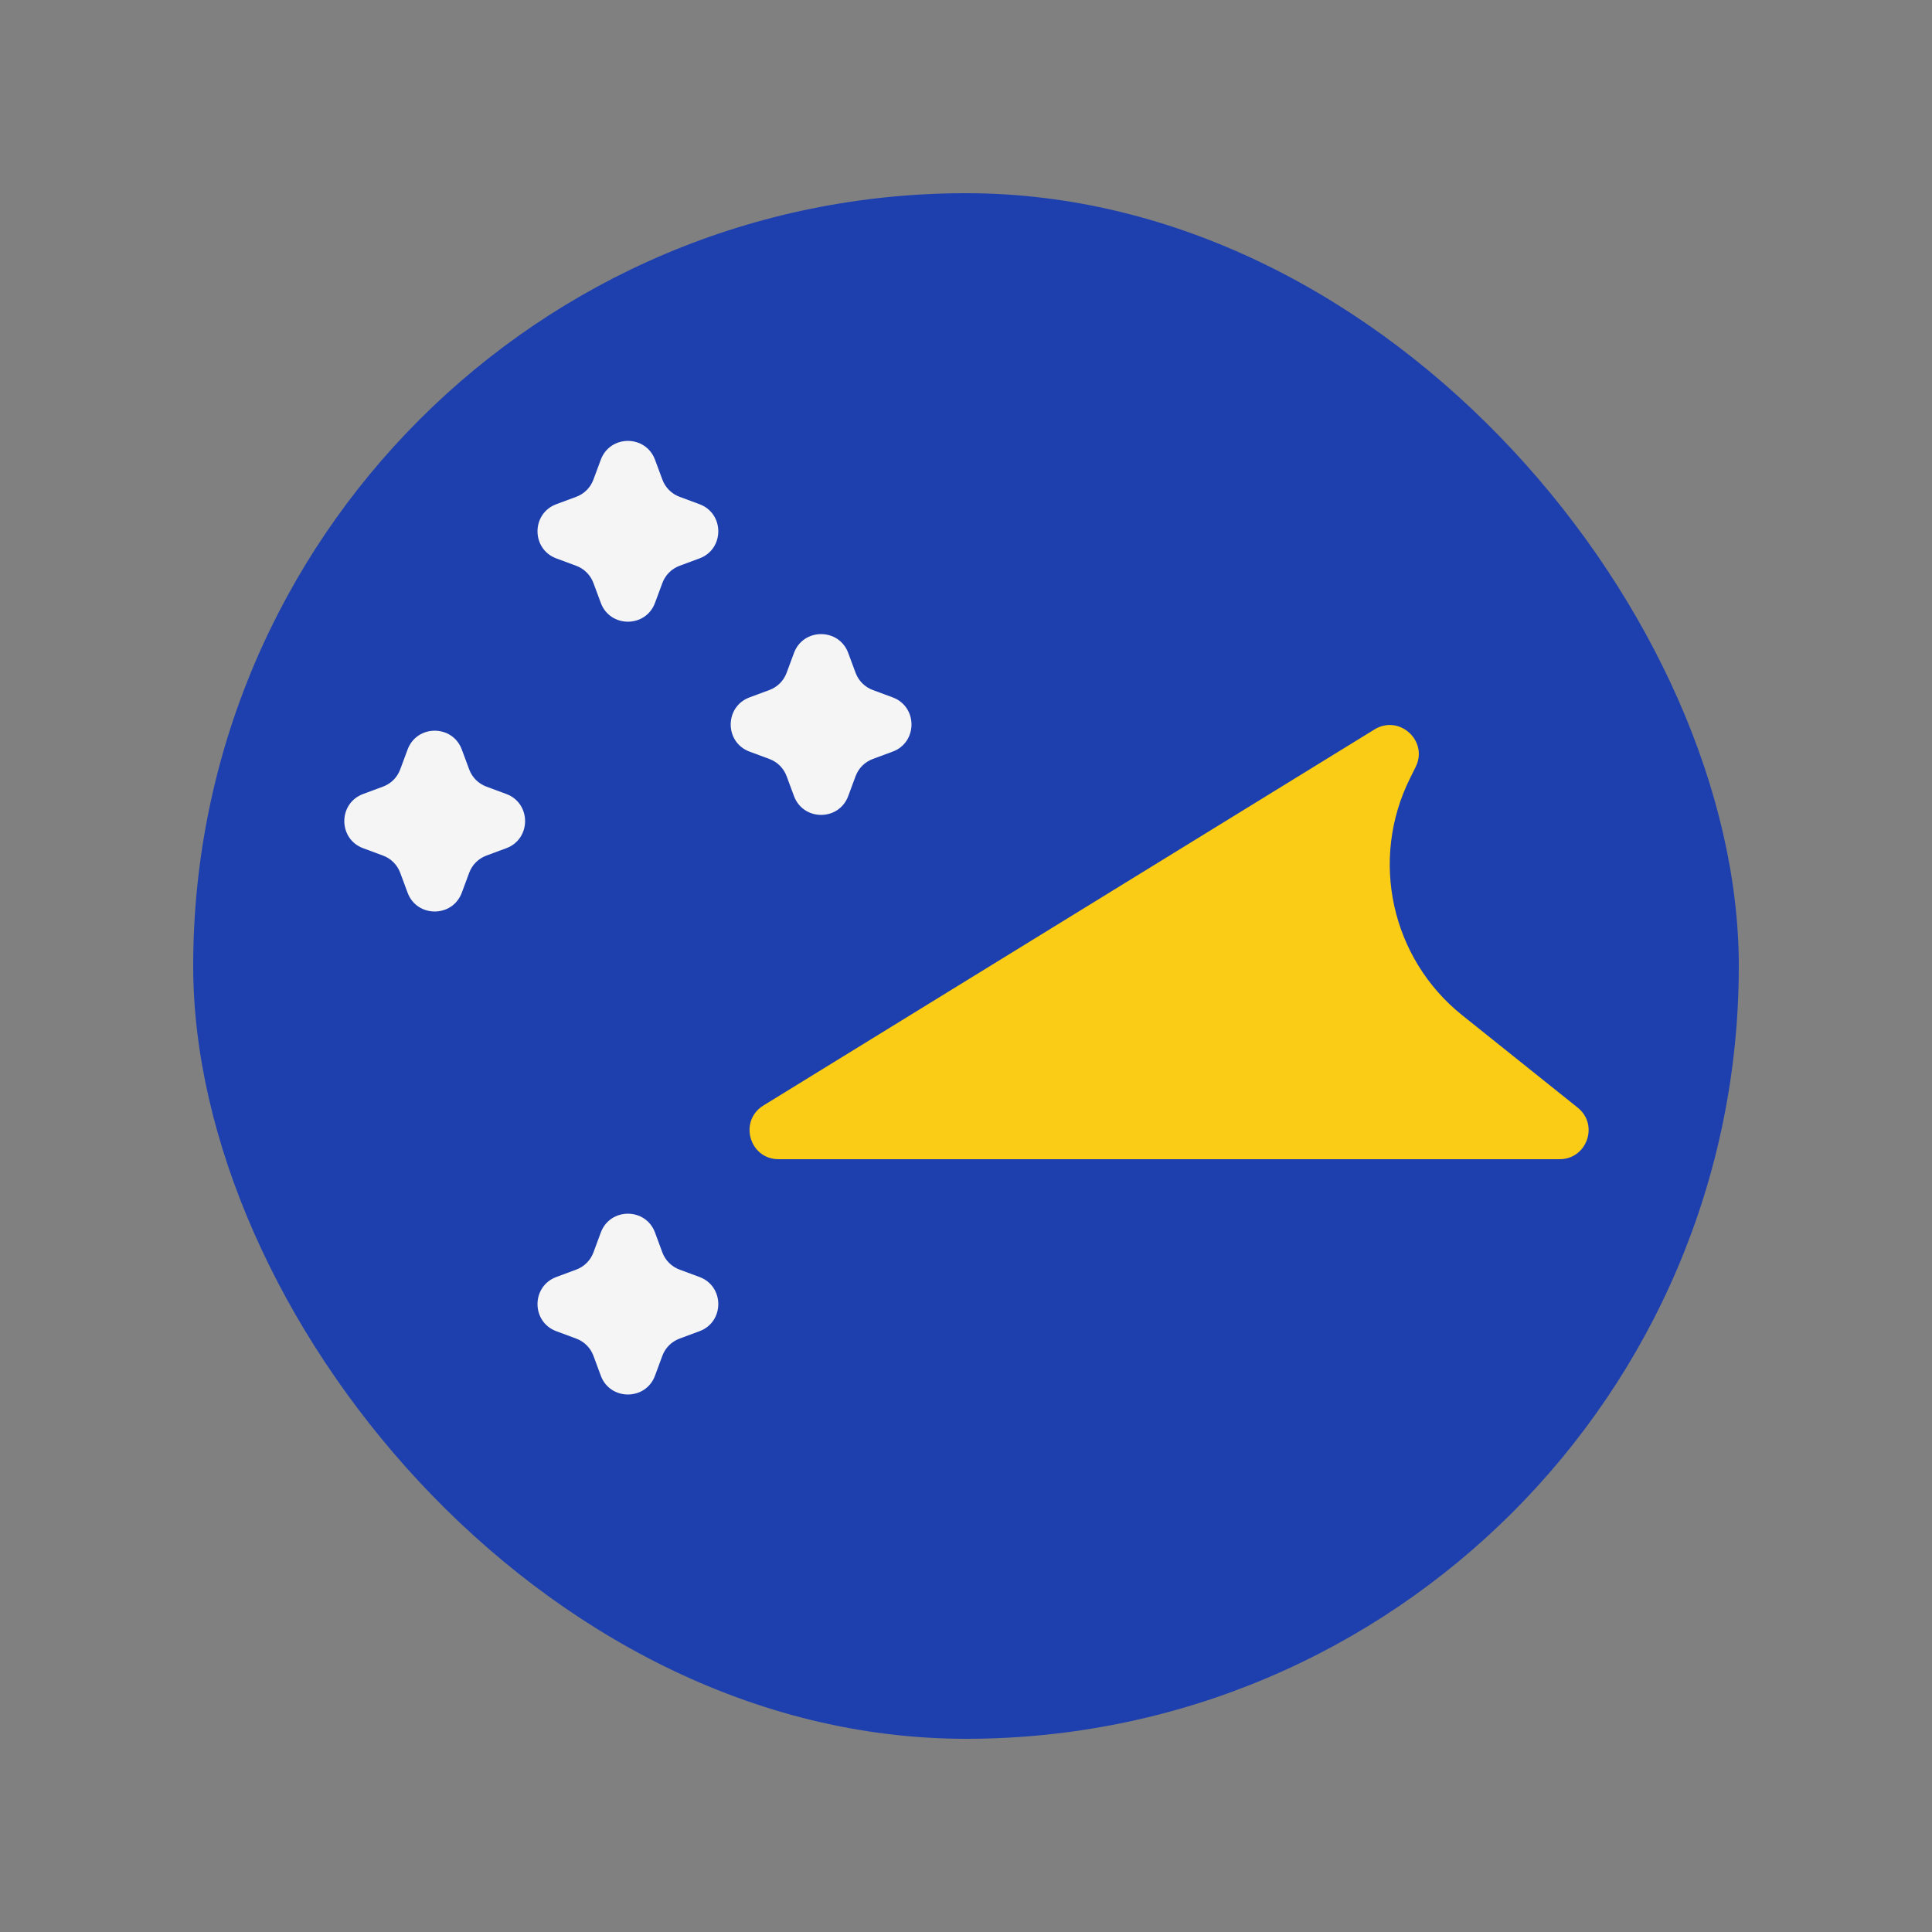 <svg width="20" height="20" viewBox="0 0 20 20" fill="none" xmlns="http://www.w3.org/2000/svg">
<rect x="0" y="0" width="20" height="20" fill="#808080" stroke="none"/>
<g clip-path="url(#clip0_5_105)">
<path d="M18 18V2H2V18H18Z" fill="#1E40AF"/>
<path d="M6.219 4.76C6.315 4.499 6.685 4.499 6.781 4.76L6.857 4.965C6.888 5.048 6.952 5.112 7.035 5.143L7.24 5.219C7.501 5.315 7.501 5.685 7.24 5.781L7.035 5.857C6.952 5.888 6.888 5.952 6.857 6.035L6.781 6.24C6.685 6.501 6.315 6.501 6.219 6.24L6.143 6.035C6.112 5.952 6.048 5.888 5.965 5.857L5.76 5.781C5.499 5.685 5.499 5.315 5.76 5.219L5.965 5.143C6.048 5.112 6.112 5.048 6.143 4.965L6.219 4.76Z" fill="#F5F5F5"/>
<path d="M4.219 7.76C4.315 7.499 4.685 7.499 4.781 7.76L4.857 7.965C4.888 8.048 4.952 8.112 5.035 8.143L5.24 8.219C5.501 8.315 5.501 8.685 5.24 8.781L5.035 8.857C4.952 8.888 4.888 8.952 4.857 9.035L4.781 9.24C4.685 9.501 4.315 9.501 4.219 9.24L4.143 9.035C4.112 8.952 4.048 8.888 3.965 8.857L3.76 8.781C3.499 8.685 3.499 8.315 3.76 8.219L3.965 8.143C4.048 8.112 4.112 8.048 4.143 7.965L4.219 7.76Z" fill="#F5F5F5"/>
<path d="M8.219 6.76C8.315 6.499 8.685 6.499 8.781 6.76L8.857 6.965C8.888 7.048 8.952 7.112 9.035 7.143L9.24 7.219C9.501 7.315 9.501 7.685 9.24 7.781L9.035 7.857C8.952 7.888 8.888 7.952 8.857 8.035L8.781 8.24C8.685 8.501 8.315 8.501 8.219 8.24L8.143 8.035C8.112 7.952 8.048 7.888 7.965 7.857L7.76 7.781C7.499 7.685 7.499 7.315 7.76 7.219L7.965 7.143C8.048 7.112 8.112 7.048 8.143 6.965L8.219 6.76Z" fill="#F5F5F5"/>
<path d="M6.219 12.76C6.315 12.499 6.685 12.499 6.781 12.76L6.857 12.966C6.888 13.048 6.952 13.112 7.035 13.143L7.24 13.219C7.501 13.315 7.501 13.685 7.24 13.781L7.035 13.857C6.952 13.888 6.888 13.952 6.857 14.034L6.781 14.24C6.685 14.501 6.315 14.501 6.219 14.24L6.143 14.034C6.112 13.952 6.048 13.888 5.965 13.857L5.76 13.781C5.499 13.685 5.499 13.315 5.76 13.219L5.965 13.143C6.048 13.112 6.112 13.048 6.143 12.966L6.219 12.76Z" fill="#F5F5F5"/>
<path d="M14.229 7.551L7.903 11.444C7.645 11.603 7.757 12 8.06 12H16.145C16.428 12 16.554 11.643 16.332 11.466L15.137 10.51C14.401 9.921 14.176 8.897 14.598 8.054L14.654 7.941C14.79 7.671 14.486 7.393 14.229 7.551Z" fill="#FACC15"/>
</g>
<defs>
<clipPath id="clip0_5_105">
<rect x="2" y="2" width="16" height="16" rx="8" fill="white"/>
</clipPath>
</defs>
</svg>
